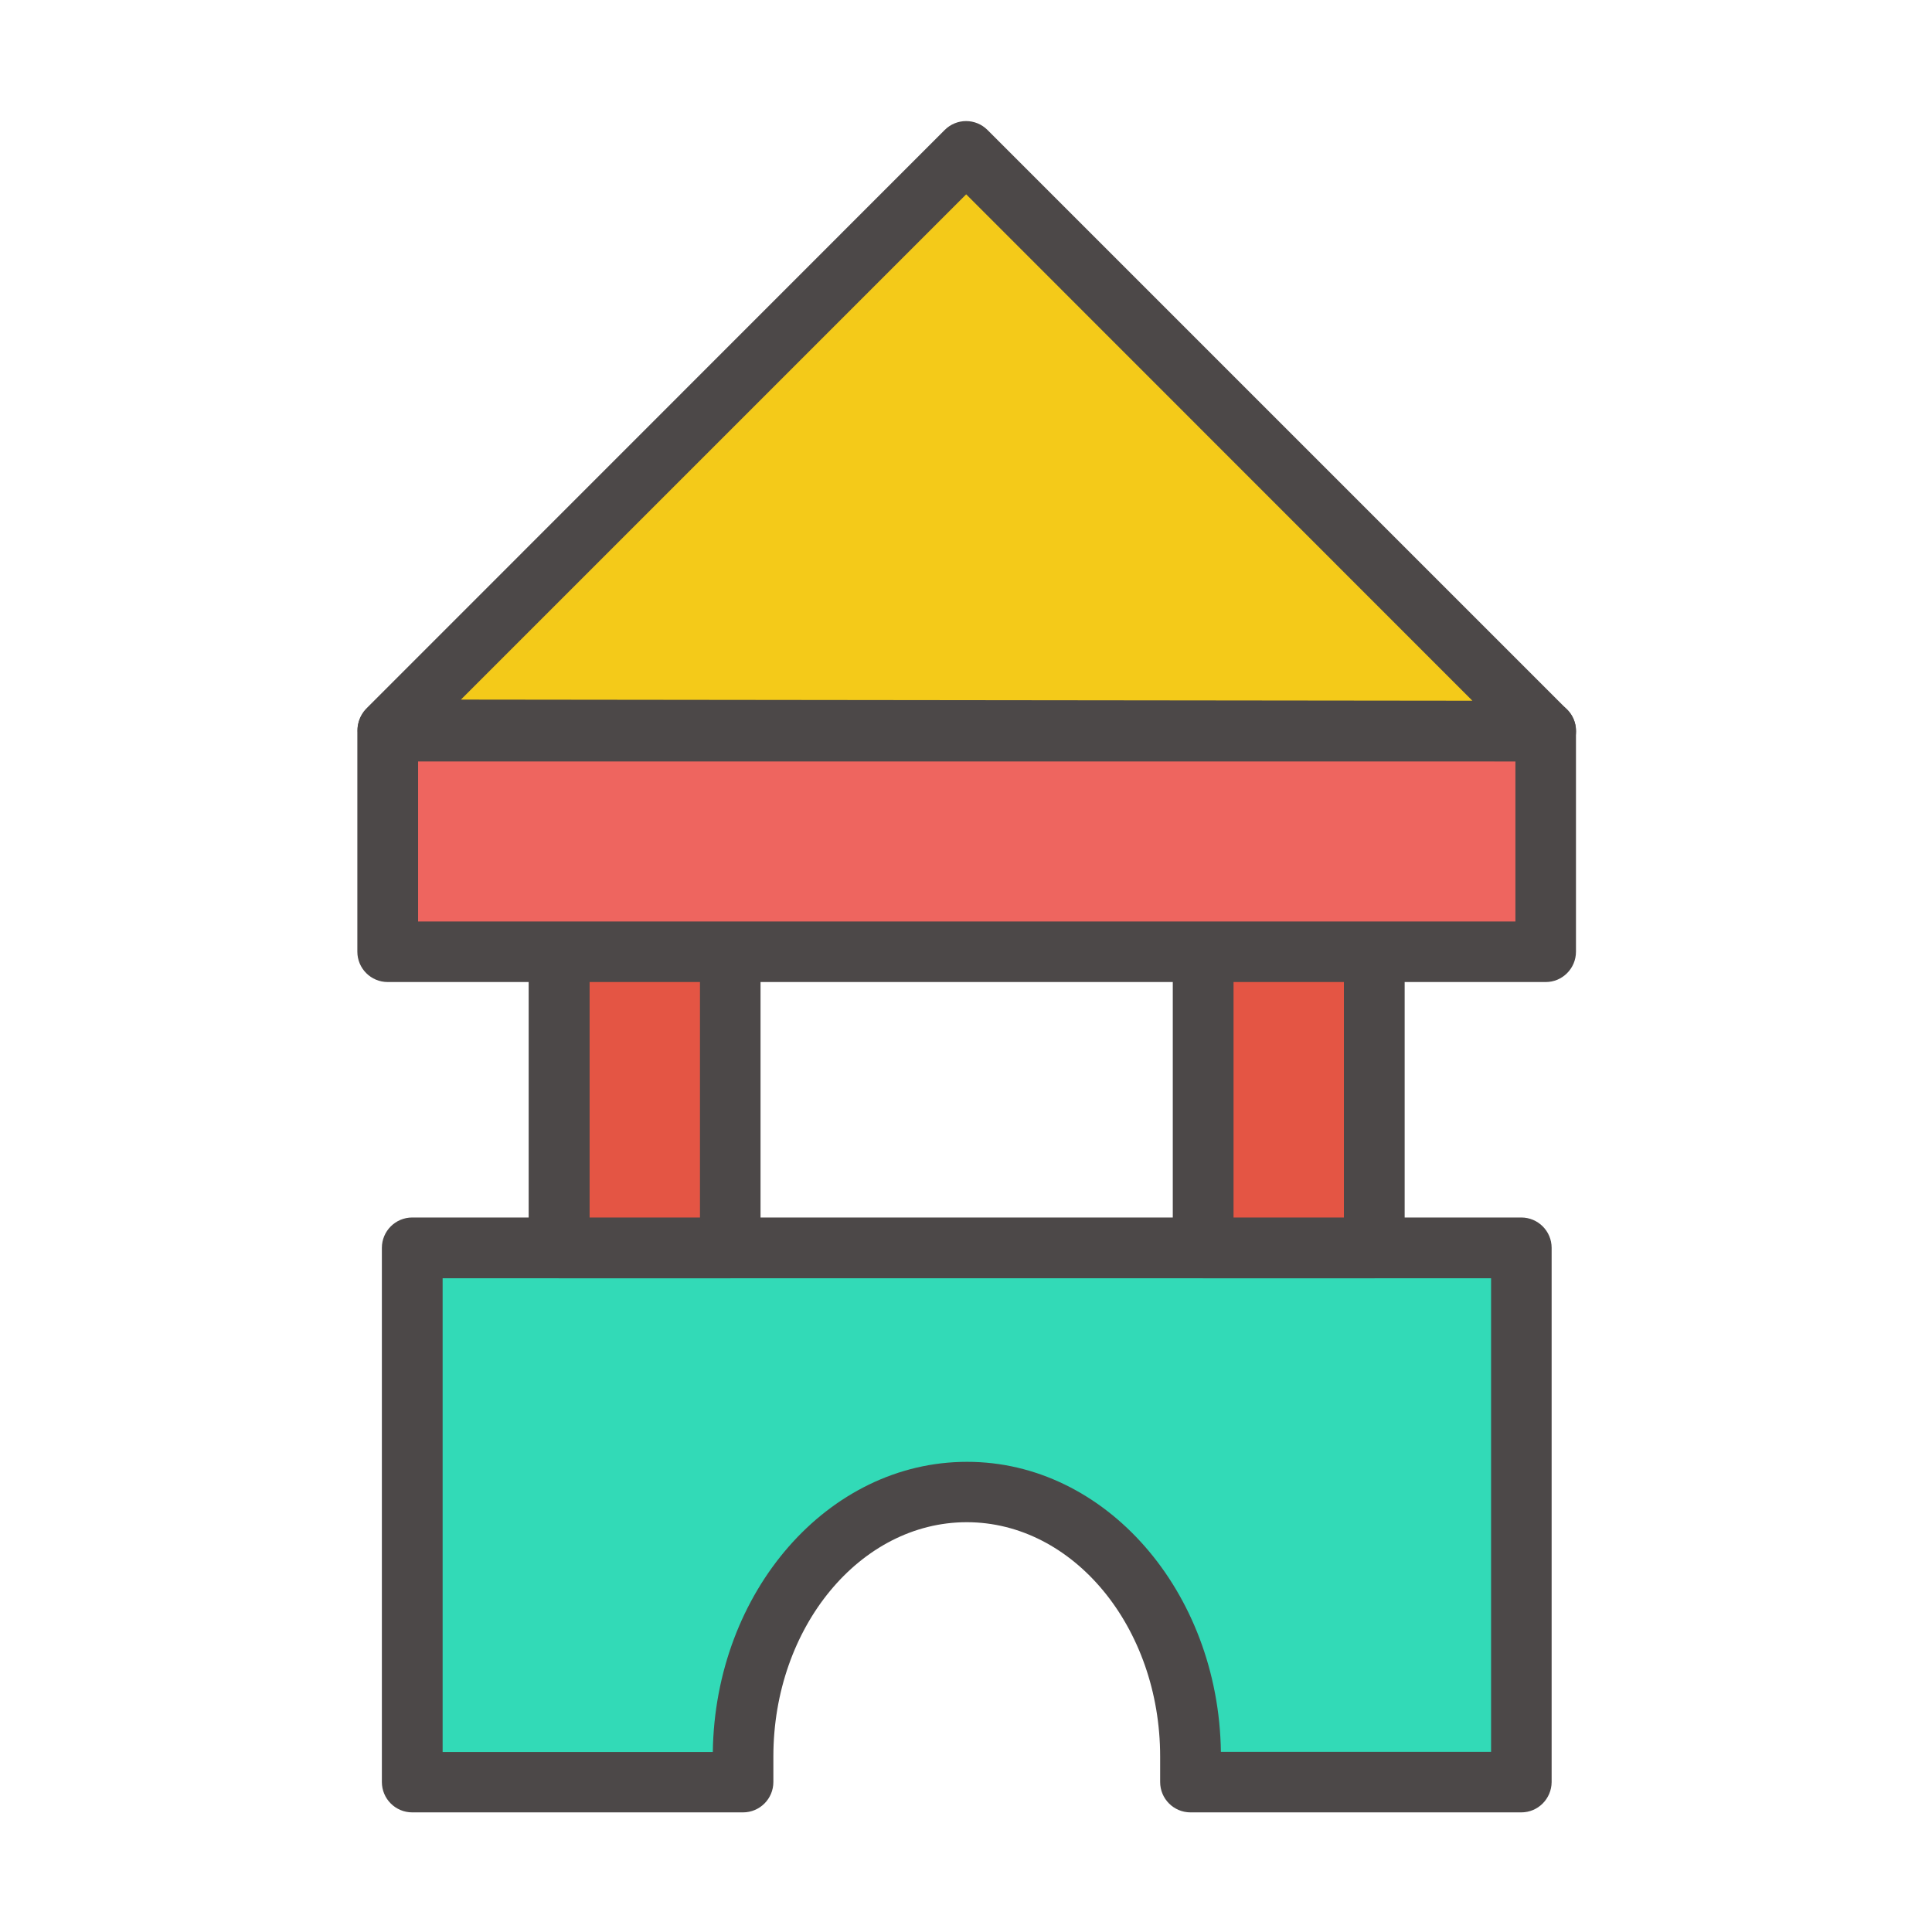 <?xml version="1.0" standalone="no"?><!DOCTYPE svg PUBLIC "-//W3C//DTD SVG 1.1//EN" "http://www.w3.org/Graphics/SVG/1.1/DTD/svg11.dtd"><svg t="1535393576895" class="icon" style="" viewBox="0 0 1024 1024" version="1.1" xmlns="http://www.w3.org/2000/svg" p-id="1103" xmlns:xlink="http://www.w3.org/1999/xlink" width="200" height="200"><defs><style type="text/css"></style></defs><path d="M218.5 661.4v283.2h175.3v-13.5c0-77.2 53.4-140.3 118.6-140.3 65.2 0 118.6 63.1 118.6 140.3v13.5h175.3V661.4H218.5z" fill="#32DAB7" p-id="1104"></path><path d="M806.3 960.6H631c-8.9 0-16.1-7.2-16.1-16.1V931c0-68.5-46-124.2-102.5-124.2S409.9 862.5 409.9 931v13.5c0 8.9-7.2 16.1-16.1 16.1H218.5c-8.9 0-16.1-7.2-16.1-16.1V661.4c0-8.9 7.2-16.1 16.1-16.1h587.8c8.9 0 16.1 7.2 16.1 16.1v283.2c-0.1 8.8-7.2 16-16.1 16z m-159.2-32.1h143.2v-251H234.6v251.1h143.2c1.2-85.1 61.1-153.8 134.7-153.8 73.4-0.1 133.4 68.7 134.6 153.7z" fill="#4C4848" p-id="1105"></path><path d="M637.8 387.5h90.7v273.9h-90.7z" fill="#E45544" p-id="1106"></path><path d="M728.4 677.5h-90.7c-8.9 0-16.1-7.2-16.1-16.1V387.5c0-8.9 7.2-16.1 16.1-16.1h90.7c8.9 0 16.1 7.2 16.1 16.1v273.9c0 8.9-7.2 16.1-16.1 16.1z m-74.6-32.2h58.5V403.5h-58.5v241.8z" fill="#4C4848" p-id="1107"></path><path d="M296.4 387.5h90.7v273.9h-90.7z" fill="#E45544" p-id="1108"></path><path d="M387 677.5h-90.7c-8.9 0-16.1-7.2-16.1-16.1V387.5c0-8.9 7.2-16.1 16.1-16.1H387c8.9 0 16.1 7.2 16.1 16.1v273.9c0 8.9-7.2 16.1-16.1 16.1z m-74.6-32.2H371V403.5h-58.5v241.8z" fill="#4C4848" p-id="1109"></path><path d="M205.6 387.5h613.7v117H205.6z" fill="#EE655F" p-id="1110"></path><path d="M819.3 520.5H205.5c-8.9 0-16.1-7.2-16.1-16.1v-117c0-8.9 7.2-16.1 16.1-16.1h613.7c8.9 0 16.1 7.2 16.1 16.1v117c0 8.9-7.2 16.1-16 16.1z m-597.7-32.1h581.6v-84.8H221.6v84.8z" fill="#4C4848" p-id="1111"></path><path d="M205.6 386.8L512.1 80.3l307.1 307.2z" fill="#F4CA19" p-id="1112"></path><path d="M819.3 403.5c-0.1 0-0.1 0 0 0l-613.7-0.7c-6.5 0-12.3-3.9-14.8-9.9s-1.1-12.9 3.5-17.5L500.7 68.9c6.3-6.3 16.4-6.3 22.7 0l307.2 307.2c4.6 4.6 6 11.5 3.5 17.5s-8.4 9.9-14.8 9.9z m-575-32.7l536.1 0.6L512.1 103 244.3 370.8z" fill="#4C4848" p-id="1113"></path></svg>
